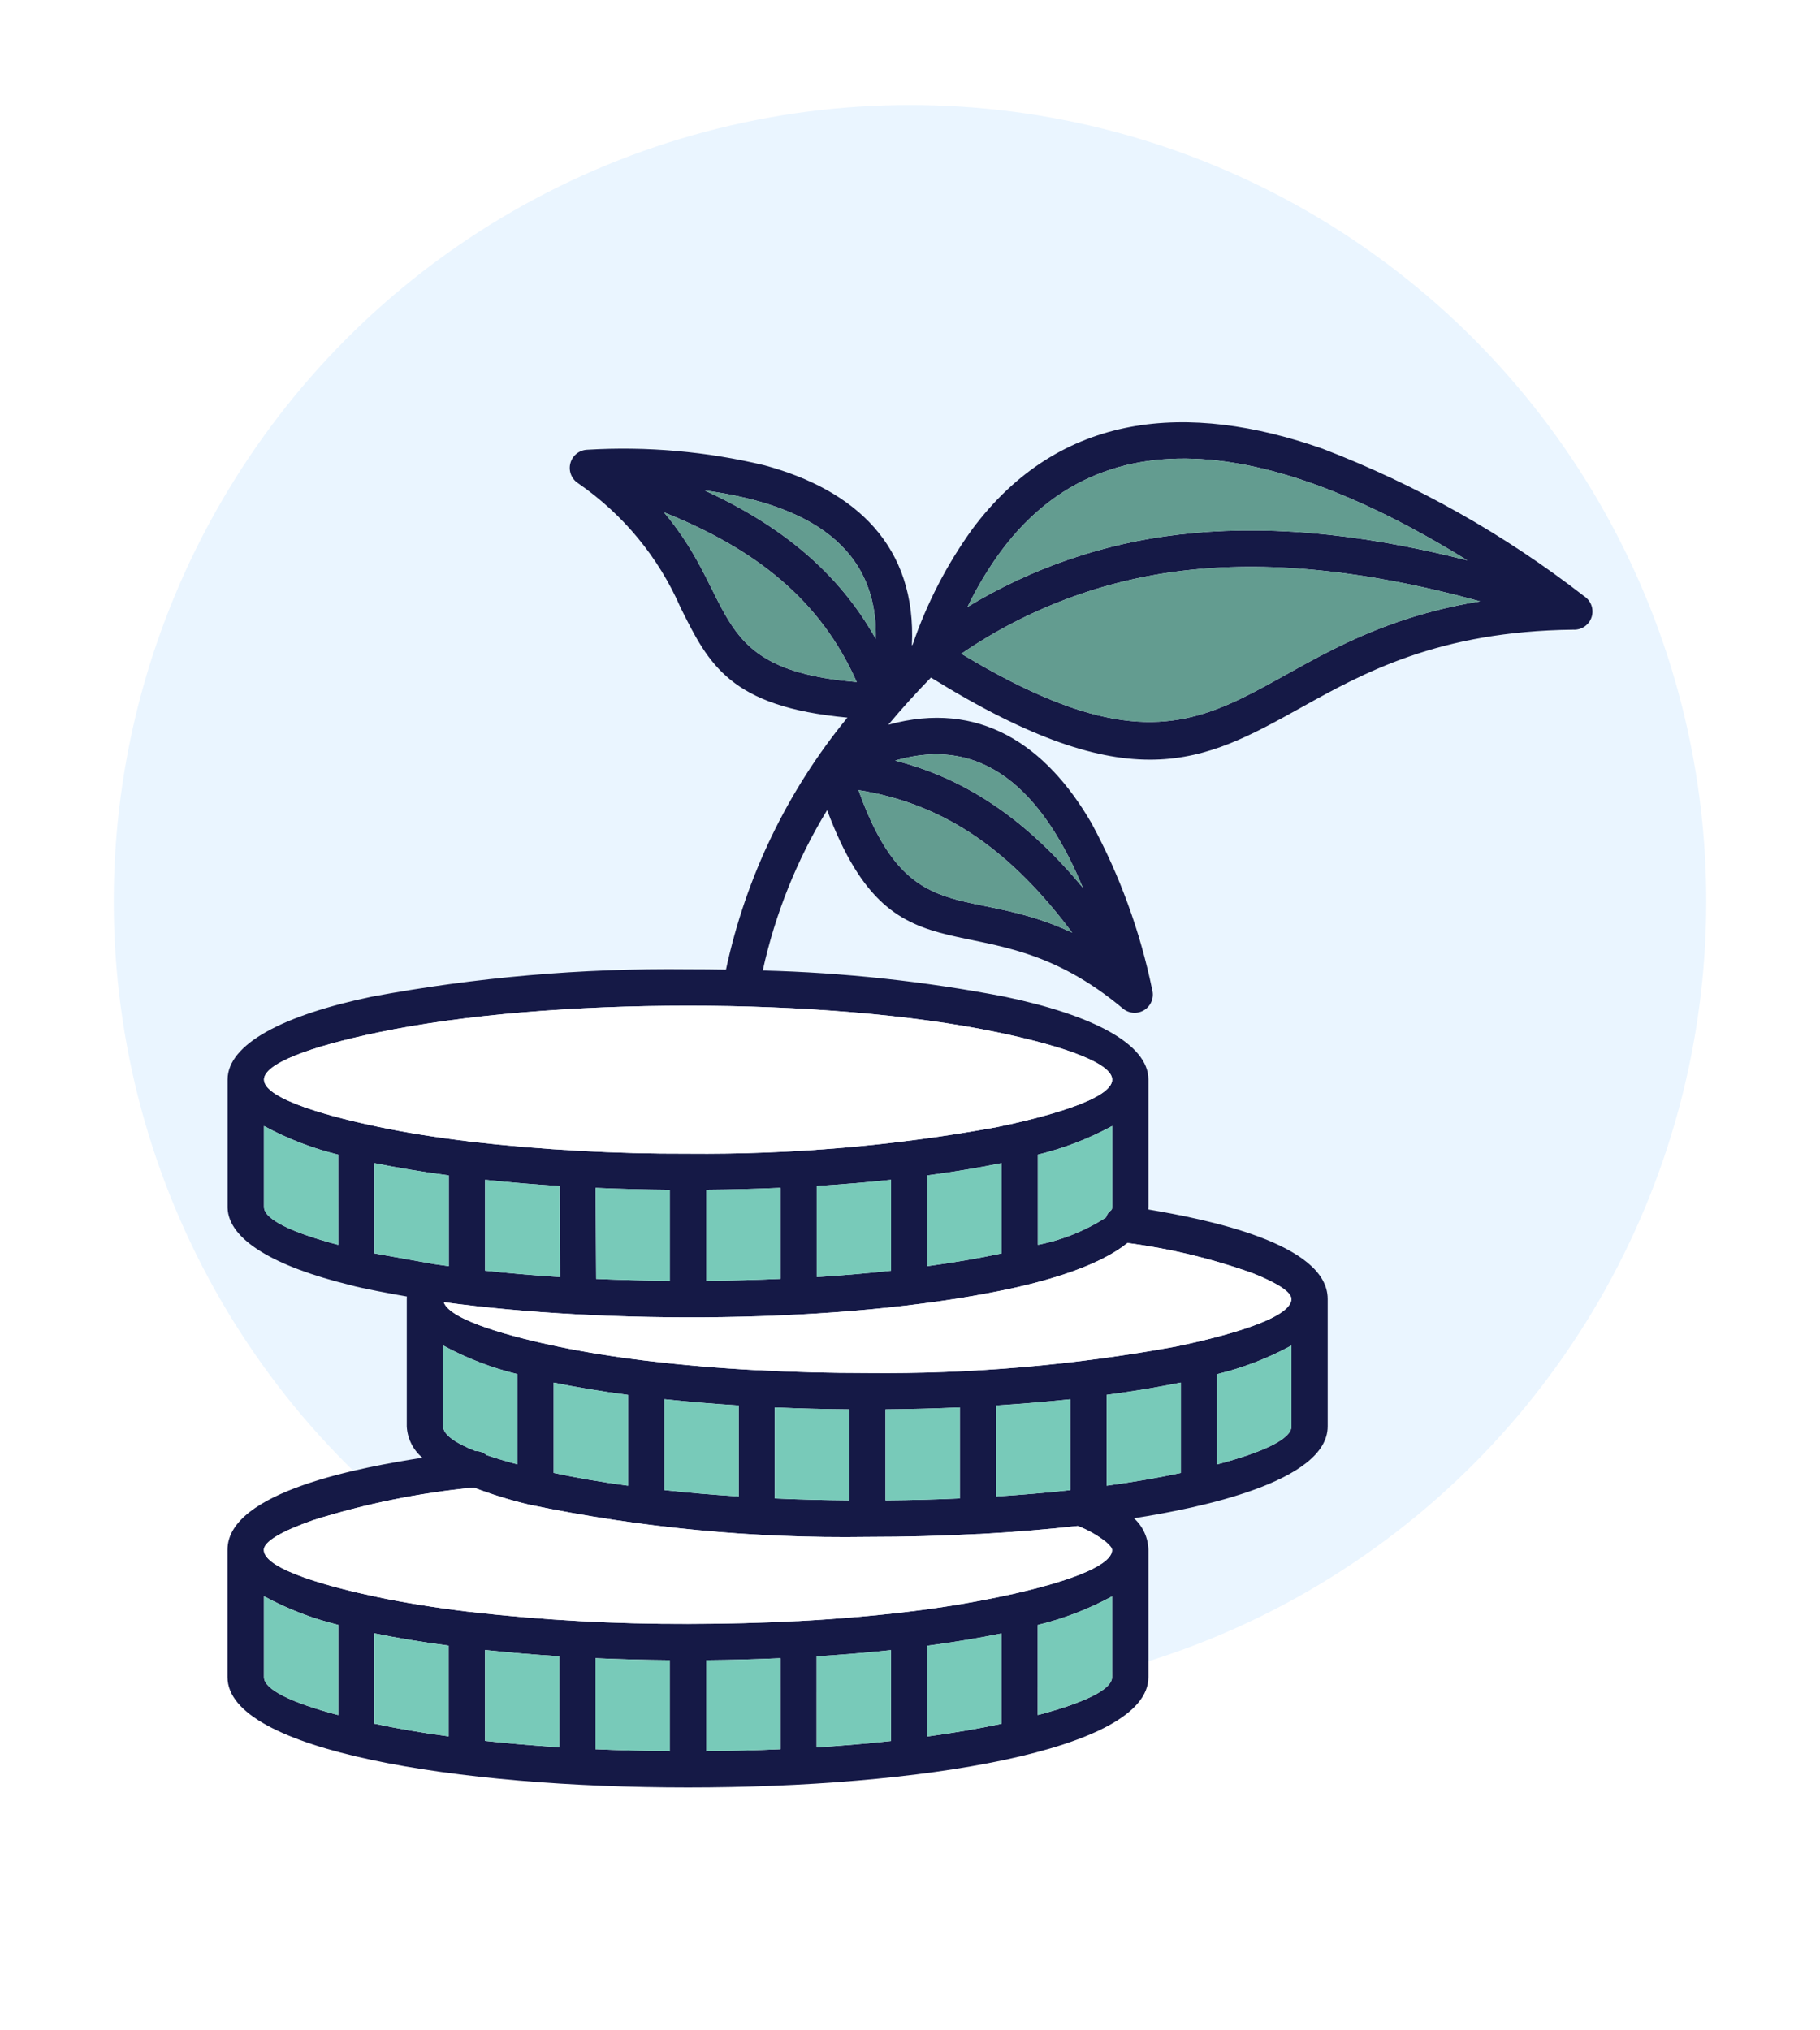 <svg width="104" height="116" viewBox="0 0 104 116" fill="none" xmlns="http://www.w3.org/2000/svg">
<g filter="url(#filter0_d_3139_6584)">
<circle cx="52" cy="48.5" r="45.5" fill="#EAF5FF"/>
</g>
<path fill-rule="evenodd" clip-rule="evenodd" d="M39.319 55.378C40.049 55.378 40.772 55.384 41.485 55.397C42.615 50.113 44.995 45.176 48.424 41C41.711 40.378 40.504 37.96 38.89 34.716C37.639 31.842 35.606 29.377 33.023 27.601C32.839 27.479 32.698 27.301 32.621 27.093C32.545 26.886 32.537 26.659 32.598 26.447C32.659 26.234 32.786 26.046 32.961 25.911C33.136 25.776 33.349 25.7 33.571 25.694C36.968 25.492 40.376 25.792 43.686 26.585C48.926 28.005 52.381 31.234 52.107 36.875L52.151 36.832C52.953 34.481 54.099 32.261 55.55 30.245C60.581 23.475 67.918 22.951 75.57 25.634C80.941 27.695 85.979 30.536 90.523 34.064C90.716 34.189 90.862 34.374 90.939 34.591C91.016 34.807 91.019 35.043 90.947 35.261C90.876 35.48 90.734 35.669 90.544 35.798C90.354 35.927 90.126 35.99 89.897 35.976C82.196 36.068 77.929 38.437 74.344 40.428C68.732 43.548 64.652 45.808 53.197 38.711C52.345 39.585 51.529 40.485 50.76 41.408C55.96 39.973 59.78 42.559 62.373 47.034C63.989 50.019 65.157 53.226 65.84 56.551C65.898 56.764 65.887 56.989 65.808 57.195C65.73 57.401 65.588 57.577 65.403 57.697C65.218 57.817 65 57.875 64.78 57.863C64.56 57.851 64.349 57.77 64.178 57.63C56.097 50.857 51.243 56.937 47.264 46.285C45.539 49.115 44.296 52.211 43.586 55.448C48.222 55.568 52.84 56.067 57.395 56.94C62.441 57.992 65.624 59.65 65.624 61.677V68.953L65.618 69.101C68.855 69.648 75.868 71.024 75.868 74.214V81.494C75.868 84.665 68.501 86.168 64.799 86.742C65.051 86.971 65.254 87.249 65.395 87.558C65.537 87.867 65.615 88.202 65.624 88.542V95.818C65.624 104.23 13 104.225 13 95.818V88.546C13 85.199 20.759 83.808 24.139 83.286C23.875 83.066 23.659 82.794 23.505 82.486C23.351 82.178 23.262 81.842 23.244 81.499V74.223C23.244 74.174 23.244 74.123 23.249 74.074C22.592 73.963 20.626 73.602 20.014 73.42C15.692 72.368 13.056 70.834 13.005 69.008C13.005 68.991 13.005 68.974 13.005 68.957V61.681C13.005 59.654 16.189 57.996 21.239 56.944C27.201 55.835 33.257 55.31 39.321 55.378H39.319ZM48.957 38.967C46.868 34.265 43.201 31.384 37.942 29.271C42.224 34.361 40.363 38.243 48.957 38.967ZM40.267 28.019C44.601 30.013 47.906 32.677 50.046 36.506C50.189 30.728 45.339 28.706 40.267 28.019ZM51.151 43.456C55.406 44.536 58.83 47.039 61.877 50.718C59.908 45.994 56.699 41.829 51.151 43.456ZM61.266 53.284C57.868 48.749 54.134 45.947 49.054 45.142C51.971 53.261 55.24 50.464 61.266 53.284ZM83.849 32.016C75.54 26.873 64.058 22.265 57.206 31.483C56.47 32.485 55.828 33.553 55.288 34.674C58.968 32.445 63.086 31.036 67.361 30.542C71.954 29.998 77.336 30.359 83.849 32.016ZM54.932 37.35C70.411 46.662 70.447 36.676 84.577 34.355C77.765 32.49 72.247 32.055 67.606 32.605C63.061 33.141 58.713 34.769 54.934 37.35H54.932ZM40.356 94.85V100.05C41.807 100.038 43.224 100.001 44.603 99.939V94.739C43.225 94.8 41.808 94.838 40.356 94.85ZM38.276 100.05V94.85C36.827 94.838 35.408 94.8 34.029 94.739V99.939C35.404 100.001 36.822 100.038 38.276 100.05ZM26.737 92.076C26.781 92.079 26.825 92.084 26.869 92.092C31 92.563 35.156 92.793 39.314 92.778C41.465 92.778 43.55 92.723 45.539 92.617C45.564 92.617 45.588 92.617 45.613 92.617C47.797 92.5 49.864 92.323 51.767 92.097C51.804 92.09 51.841 92.086 51.878 92.083C53.921 91.843 55.951 91.498 57.959 91.052C58.008 91.036 58.059 91.025 58.11 91.017C61.499 90.233 63.547 89.364 63.547 88.558C63.547 88.447 63.423 88.288 63.19 88.09C62.704 87.711 62.164 87.405 61.589 87.183C59.828 87.38 57.949 87.535 55.973 87.642C55.945 87.642 55.916 87.642 55.886 87.642C53.859 87.751 51.737 87.809 49.552 87.809C43.071 87.905 36.6 87.288 30.254 85.968C29.172 85.713 28.109 85.386 27.071 84.989C23.953 85.289 20.874 85.915 17.885 86.855C16.1 87.483 15.076 88.072 15.076 88.553C15.076 89.702 19.128 90.737 21.651 91.263C23.163 91.577 24.87 91.852 26.734 92.078L26.737 92.076ZM27.715 94.273V99.464C29.062 99.611 30.484 99.733 31.962 99.827V94.627C30.489 94.534 29.067 94.414 27.715 94.27V94.273ZM25.635 99.213V94.02C24.105 93.817 22.683 93.581 21.389 93.317V98.478C22.72 98.761 24.075 98.998 25.635 99.206V99.213ZM63.547 91.204C62.208 91.93 60.78 92.48 59.3 92.839V97.987C61.969 97.284 63.547 96.529 63.547 95.82V91.197V91.204ZM57.228 93.324C55.938 93.584 54.516 93.824 52.985 94.026V99.213C54.538 99.001 55.896 98.768 57.228 98.485V93.317V93.324ZM50.91 94.277C49.559 94.421 48.14 94.537 46.663 94.633V99.833C48.141 99.739 49.56 99.618 50.91 99.47V94.279V94.277ZM19.325 92.832C17.847 92.473 16.422 91.923 15.085 91.197V95.822C15.085 96.529 16.658 97.284 19.328 97.989V92.832H19.325ZM27.15 82.895C27.391 82.896 27.624 82.982 27.808 83.138C28.328 83.311 28.913 83.49 29.568 83.664V78.509C28.089 78.149 26.663 77.6 25.326 76.873V81.499C25.326 81.953 25.977 82.427 27.15 82.895ZM50.6 80.521V85.721C52.05 85.709 53.468 85.671 54.847 85.61V80.41C53.47 80.471 52.052 80.509 50.6 80.521ZM48.52 85.721V80.521C47.072 80.509 45.655 80.472 44.273 80.411V85.611C45.649 85.672 47.066 85.709 48.52 85.721ZM36.979 77.748C37.024 77.75 37.068 77.755 37.112 77.764C39.019 77.991 41.078 78.168 43.258 78.284C43.284 78.284 43.308 78.284 43.332 78.284C45.325 78.389 47.406 78.445 49.557 78.445C55.479 78.506 61.393 77.998 67.218 76.928C69.739 76.403 73.793 75.368 73.793 74.218C73.793 73.821 73.013 73.319 71.636 72.763C69.303 71.923 66.887 71.338 64.428 71.016C62.854 72.286 60.055 73.145 57.401 73.698C48.004 75.651 34.586 75.651 25.355 74.396C25.727 75.469 29.429 76.422 31.901 76.936C33.413 77.251 35.12 77.526 36.984 77.751L36.979 77.748ZM37.966 79.943V85.134C39.311 85.281 40.73 85.403 42.212 85.497V80.297C40.739 80.204 39.32 80.084 37.966 79.94V79.943ZM35.886 84.883V79.696C34.355 79.493 32.933 79.257 31.639 78.993V84.153C32.971 84.438 34.325 84.674 35.886 84.883ZM73.796 76.874C72.457 77.601 71.03 78.15 69.549 78.509V83.665C72.219 82.961 73.796 82.206 73.796 81.498V76.874ZM67.48 78.99C66.189 79.25 64.768 79.49 63.237 79.692V84.883C64.789 84.672 66.149 84.438 67.48 84.154V78.99ZM61.161 79.943C59.81 80.087 58.392 80.203 56.914 80.299V85.499C58.392 85.406 59.811 85.283 61.161 85.137V79.943ZM63.196 69.558C63.37 69.091 63.554 69.244 63.554 68.956V64.331C62.215 65.058 60.788 65.608 59.308 65.967V71.122C60.69 70.853 62.008 70.323 63.192 69.562L63.196 69.558ZM24.816 72.223L25.643 72.34V67.155C24.113 66.951 22.691 66.716 21.396 66.452V71.612L24.812 72.223H24.816ZM40.357 67.977V73.177C41.807 73.165 43.224 73.126 44.603 73.065V67.865C43.225 67.926 41.809 67.963 40.357 67.975V67.977ZM38.277 73.177V67.977C36.83 67.965 35.417 67.927 34.036 67.867L34.066 73.067C35.431 73.127 36.839 73.165 38.277 73.177ZM26.742 65.209C26.786 65.212 26.829 65.217 26.872 65.225C31.004 65.697 35.16 65.926 39.319 65.912C45.24 65.968 51.154 65.46 56.979 64.394C59.5 63.869 63.554 62.834 63.554 61.685C63.554 60.791 61.041 59.821 56.979 58.975C47.263 56.951 31.375 56.951 21.658 58.975C17.599 59.818 15.085 60.789 15.085 61.681C15.085 62.83 19.138 63.865 21.661 64.39C23.172 64.706 24.881 64.98 26.745 65.206L26.742 65.209ZM27.72 67.406V72.598C29.076 72.745 30.508 72.868 32 72.963L31.972 67.763C30.494 67.67 29.073 67.55 27.72 67.406ZM57.236 66.452C55.946 66.712 54.523 66.951 52.989 67.155V72.34C54.542 72.13 55.902 71.896 57.236 71.612V66.452ZM50.917 67.406C49.567 67.55 48.148 67.666 46.671 67.763V72.963C48.149 72.868 49.568 72.747 50.917 72.6V67.402V67.406ZM19.325 65.967C17.847 65.608 16.422 65.058 15.085 64.332V68.957C15.085 69.663 16.658 70.418 19.328 71.124L19.325 65.967Z" fill="#151946"/>
<path fill-rule="evenodd" clip-rule="evenodd" d="M40.356 94.85V100.05C41.807 100.038 43.224 100.001 44.603 99.939V94.739C43.225 94.8 41.808 94.838 40.356 94.85ZM38.276 100.05V94.85C36.827 94.838 35.408 94.8 34.029 94.739V99.939C35.404 100.001 36.822 100.038 38.276 100.05ZM27.715 94.273V99.464C29.062 99.612 30.483 99.733 31.962 99.827V94.627C30.489 94.534 29.067 94.414 27.715 94.27V94.273ZM25.635 99.213V94.02C24.105 93.817 22.683 93.581 21.389 93.317V98.478C22.72 98.761 24.075 98.998 25.635 99.206V99.213ZM63.547 91.204C62.208 91.93 60.78 92.48 59.3 92.839V97.987C61.969 97.284 63.547 96.529 63.547 95.821V91.197V91.204ZM57.228 93.324C55.938 93.584 54.516 93.824 52.985 94.027V99.213C54.538 99.001 55.896 98.768 57.228 98.485V93.317V93.324ZM50.91 94.277C49.559 94.421 48.14 94.537 46.663 94.633V99.833C48.141 99.739 49.56 99.618 50.91 99.47V94.279V94.277ZM19.325 92.832C17.847 92.473 16.422 91.923 15.085 91.197V95.822C15.085 96.529 16.658 97.284 19.328 97.989V92.832H19.325ZM27.15 82.895C27.391 82.896 27.624 82.982 27.808 83.138C28.328 83.311 28.913 83.49 29.568 83.664V78.509C28.089 78.149 26.663 77.6 25.326 76.873V81.499C25.326 81.953 25.977 82.427 27.15 82.895ZM50.6 80.521V85.721C52.05 85.709 53.468 85.671 54.847 85.61V80.41C53.47 80.471 52.052 80.509 50.6 80.521ZM48.52 85.721V80.521C47.072 80.509 45.655 80.472 44.273 80.411V85.611C45.649 85.672 47.066 85.709 48.52 85.721ZM37.966 79.943V85.135C39.311 85.281 40.729 85.403 42.212 85.497V80.297C40.739 80.204 39.32 80.084 37.966 79.941V79.943ZM35.886 84.883V79.696C34.355 79.493 32.933 79.257 31.639 78.993V84.153C32.971 84.438 34.325 84.674 35.886 84.883ZM73.796 76.874C72.457 77.601 71.03 78.15 69.549 78.509V83.665C72.219 82.961 73.796 82.206 73.796 81.498V76.874ZM67.48 78.99C66.189 79.25 64.768 79.49 63.237 79.693V84.883C64.789 84.672 66.149 84.438 67.48 84.154V78.99ZM61.161 79.943C59.81 80.087 58.392 80.203 56.914 80.299V85.499C58.392 85.406 59.811 85.284 61.161 85.137V79.943ZM63.196 69.558C63.37 69.091 63.554 69.244 63.554 68.956V64.332C62.215 65.058 60.788 65.608 59.308 65.967V71.122C60.69 70.853 62.008 70.324 63.192 69.562L63.196 69.558ZM24.816 72.224L25.643 72.341V67.155C24.113 66.951 22.691 66.716 21.396 66.452V71.612L24.812 72.224H24.816ZM40.357 67.977V73.177C41.807 73.165 43.224 73.127 44.603 73.065V67.865C43.225 67.926 41.808 67.963 40.357 67.975V67.977ZM38.277 73.177V67.977C36.83 67.965 35.417 67.927 34.036 67.867L34.066 73.067C35.431 73.127 36.839 73.165 38.277 73.177ZM27.72 67.406V72.598C29.076 72.745 30.508 72.868 32 72.963L31.972 67.763C30.494 67.67 29.073 67.55 27.72 67.406ZM57.236 66.452C55.946 66.712 54.523 66.951 52.989 67.155V72.341C54.542 72.13 55.902 71.896 57.236 71.612V66.452ZM50.917 67.406C49.567 67.55 48.148 67.666 46.67 67.763V72.963C48.149 72.868 49.568 72.747 50.917 72.6V67.402V67.406ZM19.325 65.967C17.847 65.608 16.422 65.058 15.085 64.332V68.957C15.085 69.663 16.658 70.418 19.328 71.124L19.325 65.967Z" fill="#78CAB9"/>
<path fill-rule="evenodd" clip-rule="evenodd" d="M48.957 38.967C46.868 34.265 43.201 31.384 37.942 29.271C42.224 34.361 40.363 38.243 48.957 38.967ZM40.267 28.019C44.601 30.012 47.906 32.677 50.046 36.506C50.189 30.728 45.338 28.706 40.267 28.019ZM51.151 43.456C55.406 44.535 58.83 47.038 61.877 50.718C59.908 45.994 56.699 41.829 51.151 43.456ZM61.266 53.284C57.868 48.749 54.134 45.947 49.054 45.142C51.971 53.26 55.24 50.464 61.266 53.284ZM83.849 32.015C75.54 26.873 64.058 22.265 57.206 31.482C56.47 32.485 55.828 33.553 55.288 34.674C58.968 32.445 63.086 31.035 67.361 30.542C71.954 29.998 77.336 30.359 83.849 32.015ZM54.932 37.35C70.411 46.662 70.447 36.676 84.577 34.355C77.765 32.489 72.247 32.055 67.606 32.605C63.061 33.141 58.713 34.769 54.933 37.35H54.932Z" fill="#639C90"/>
<path fill-rule="evenodd" clip-rule="evenodd" d="M26.737 92.077C26.781 92.079 26.825 92.084 26.869 92.092C31 92.564 35.156 92.793 39.314 92.779C41.465 92.779 43.55 92.723 45.539 92.617C45.564 92.617 45.588 92.617 45.613 92.617C47.797 92.5 49.864 92.323 51.767 92.097C51.804 92.091 51.841 92.086 51.878 92.084C53.921 91.843 55.951 91.499 57.959 91.052C58.008 91.037 58.059 91.025 58.11 91.017C61.499 90.233 63.547 89.364 63.547 88.558C63.547 88.447 63.423 88.288 63.19 88.09C62.704 87.711 62.164 87.405 61.589 87.183C59.828 87.38 57.949 87.535 55.973 87.643C55.945 87.643 55.916 87.643 55.886 87.643C53.859 87.751 51.737 87.809 49.552 87.809C43.071 87.905 36.6 87.288 30.254 85.968C29.172 85.713 28.109 85.386 27.071 84.989C23.953 85.289 20.873 85.915 17.885 86.855C16.1 87.483 15.076 88.073 15.076 88.553C15.076 89.702 19.128 90.738 21.651 91.263C23.163 91.577 24.87 91.852 26.734 92.078L26.737 92.077ZM36.979 77.748C37.024 77.75 37.068 77.756 37.112 77.764C39.019 77.991 41.078 78.168 43.258 78.284C43.283 78.284 43.308 78.284 43.332 78.284C45.325 78.389 47.406 78.445 49.557 78.445C55.479 78.506 61.393 77.998 67.218 76.928C69.739 76.403 73.793 75.368 73.793 74.218C73.793 73.821 73.013 73.319 71.636 72.763C69.303 71.923 66.887 71.338 64.428 71.016C62.854 72.286 60.055 73.145 57.401 73.698C48.004 75.651 34.586 75.651 25.355 74.396C25.727 75.469 29.429 76.422 31.901 76.937C33.413 77.251 35.12 77.526 36.984 77.751L36.979 77.748ZM26.742 65.21C26.786 65.212 26.829 65.217 26.872 65.225C31.004 65.697 35.16 65.926 39.319 65.912C45.24 65.968 51.154 65.46 56.979 64.394C59.5 63.869 63.554 62.834 63.554 61.685C63.554 60.791 61.041 59.821 56.979 58.975C47.263 56.951 31.375 56.951 21.658 58.975C17.599 59.818 15.085 60.789 15.085 61.681C15.085 62.83 19.138 63.865 21.661 64.391C23.172 64.706 24.88 64.98 26.745 65.206L26.742 65.21Z" fill="white"/>
<defs>
<filter id="filter0_d_3139_6584" x="0.5" y="0" width="103" height="103" filterUnits="userSpaceOnUse" color-interpolation-filters="sRGB">
<feFlood flood-opacity="0" result="BackgroundImageFix"/>
<feColorMatrix in="SourceAlpha" type="matrix" values="0 0 0 0 0 0 0 0 0 0 0 0 0 0 0 0 0 0 127 0" result="hardAlpha"/>
<feOffset dy="3"/>
<feGaussianBlur stdDeviation="3"/>
<feColorMatrix type="matrix" values="0 0 0 0 0.533 0 0 0 0 0.533 0 0 0 0 0.612 0 0 0 0.12 0"/>
<feBlend mode="normal" in2="BackgroundImageFix" result="effect1_dropShadow_3139_6584"/>
<feBlend mode="normal" in="SourceGraphic" in2="effect1_dropShadow_3139_6584" result="shape"/>
</filter>
</defs>
</svg>
